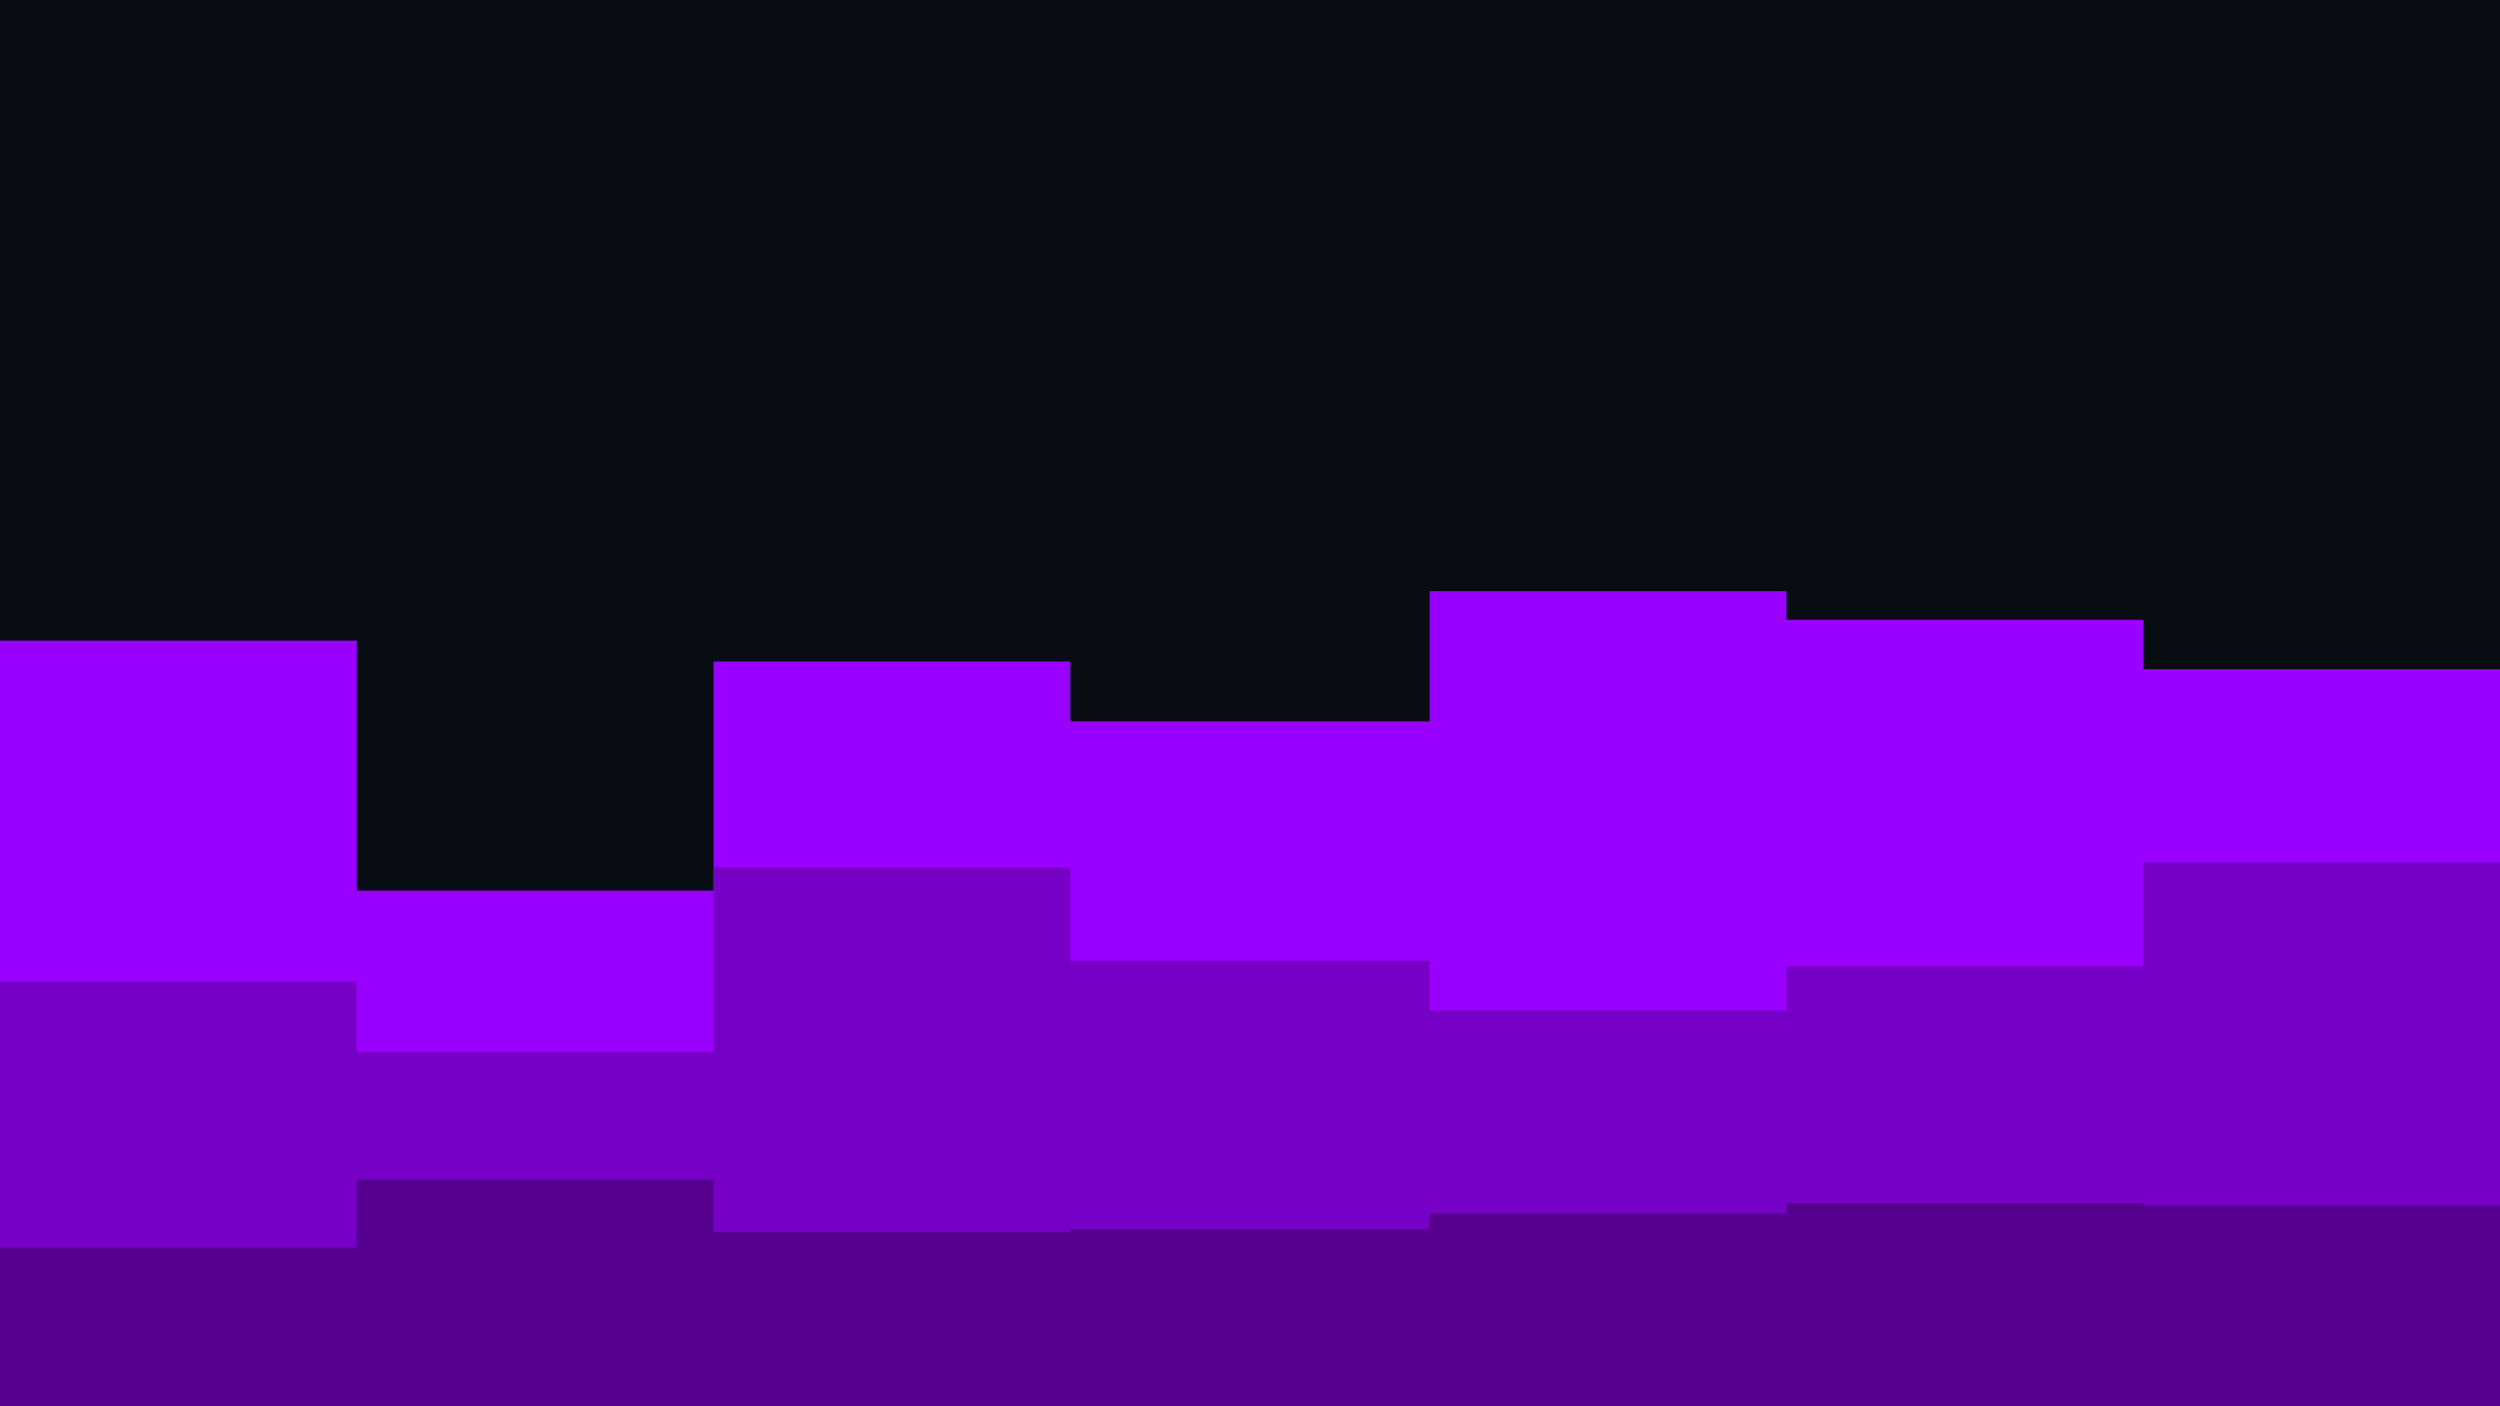<svg id="visual" viewBox="0 0 960 540" width="960" height="540" xmlns="http://www.w3.org/2000/svg" xmlns:xlink="http://www.w3.org/1999/xlink" version="1.1"><rect x="0" y="0" width="960" height="540" fill="#070d13"></rect><path d="M0 246L137 246L137 342L274 342L274 254L411 254L411 277L549 277L549 227L686 227L686 238L823 238L823 257L960 257L960 263L960 541L960 541L823 541L823 541L686 541L686 541L549 541L549 541L411 541L411 541L274 541L274 541L137 541L137 541L0 541Z" fill="#9900ff"></path><path d="M0 377L137 377L137 404L274 404L274 333L411 333L411 369L549 369L549 388L686 388L686 371L823 371L823 331L960 331L960 350L960 541L960 541L823 541L823 541L686 541L686 541L549 541L549 541L411 541L411 541L274 541L274 541L137 541L137 541L0 541Z" fill="#7700c6"></path><path d="M0 479L137 479L137 453L274 453L274 473L411 473L411 472L549 472L549 466L686 466L686 462L823 462L823 463L960 463L960 438L960 541L960 541L823 541L823 541L686 541L686 541L549 541L549 541L411 541L411 541L274 541L274 541L137 541L137 541L0 541Z" fill="#560090"></path></svg>